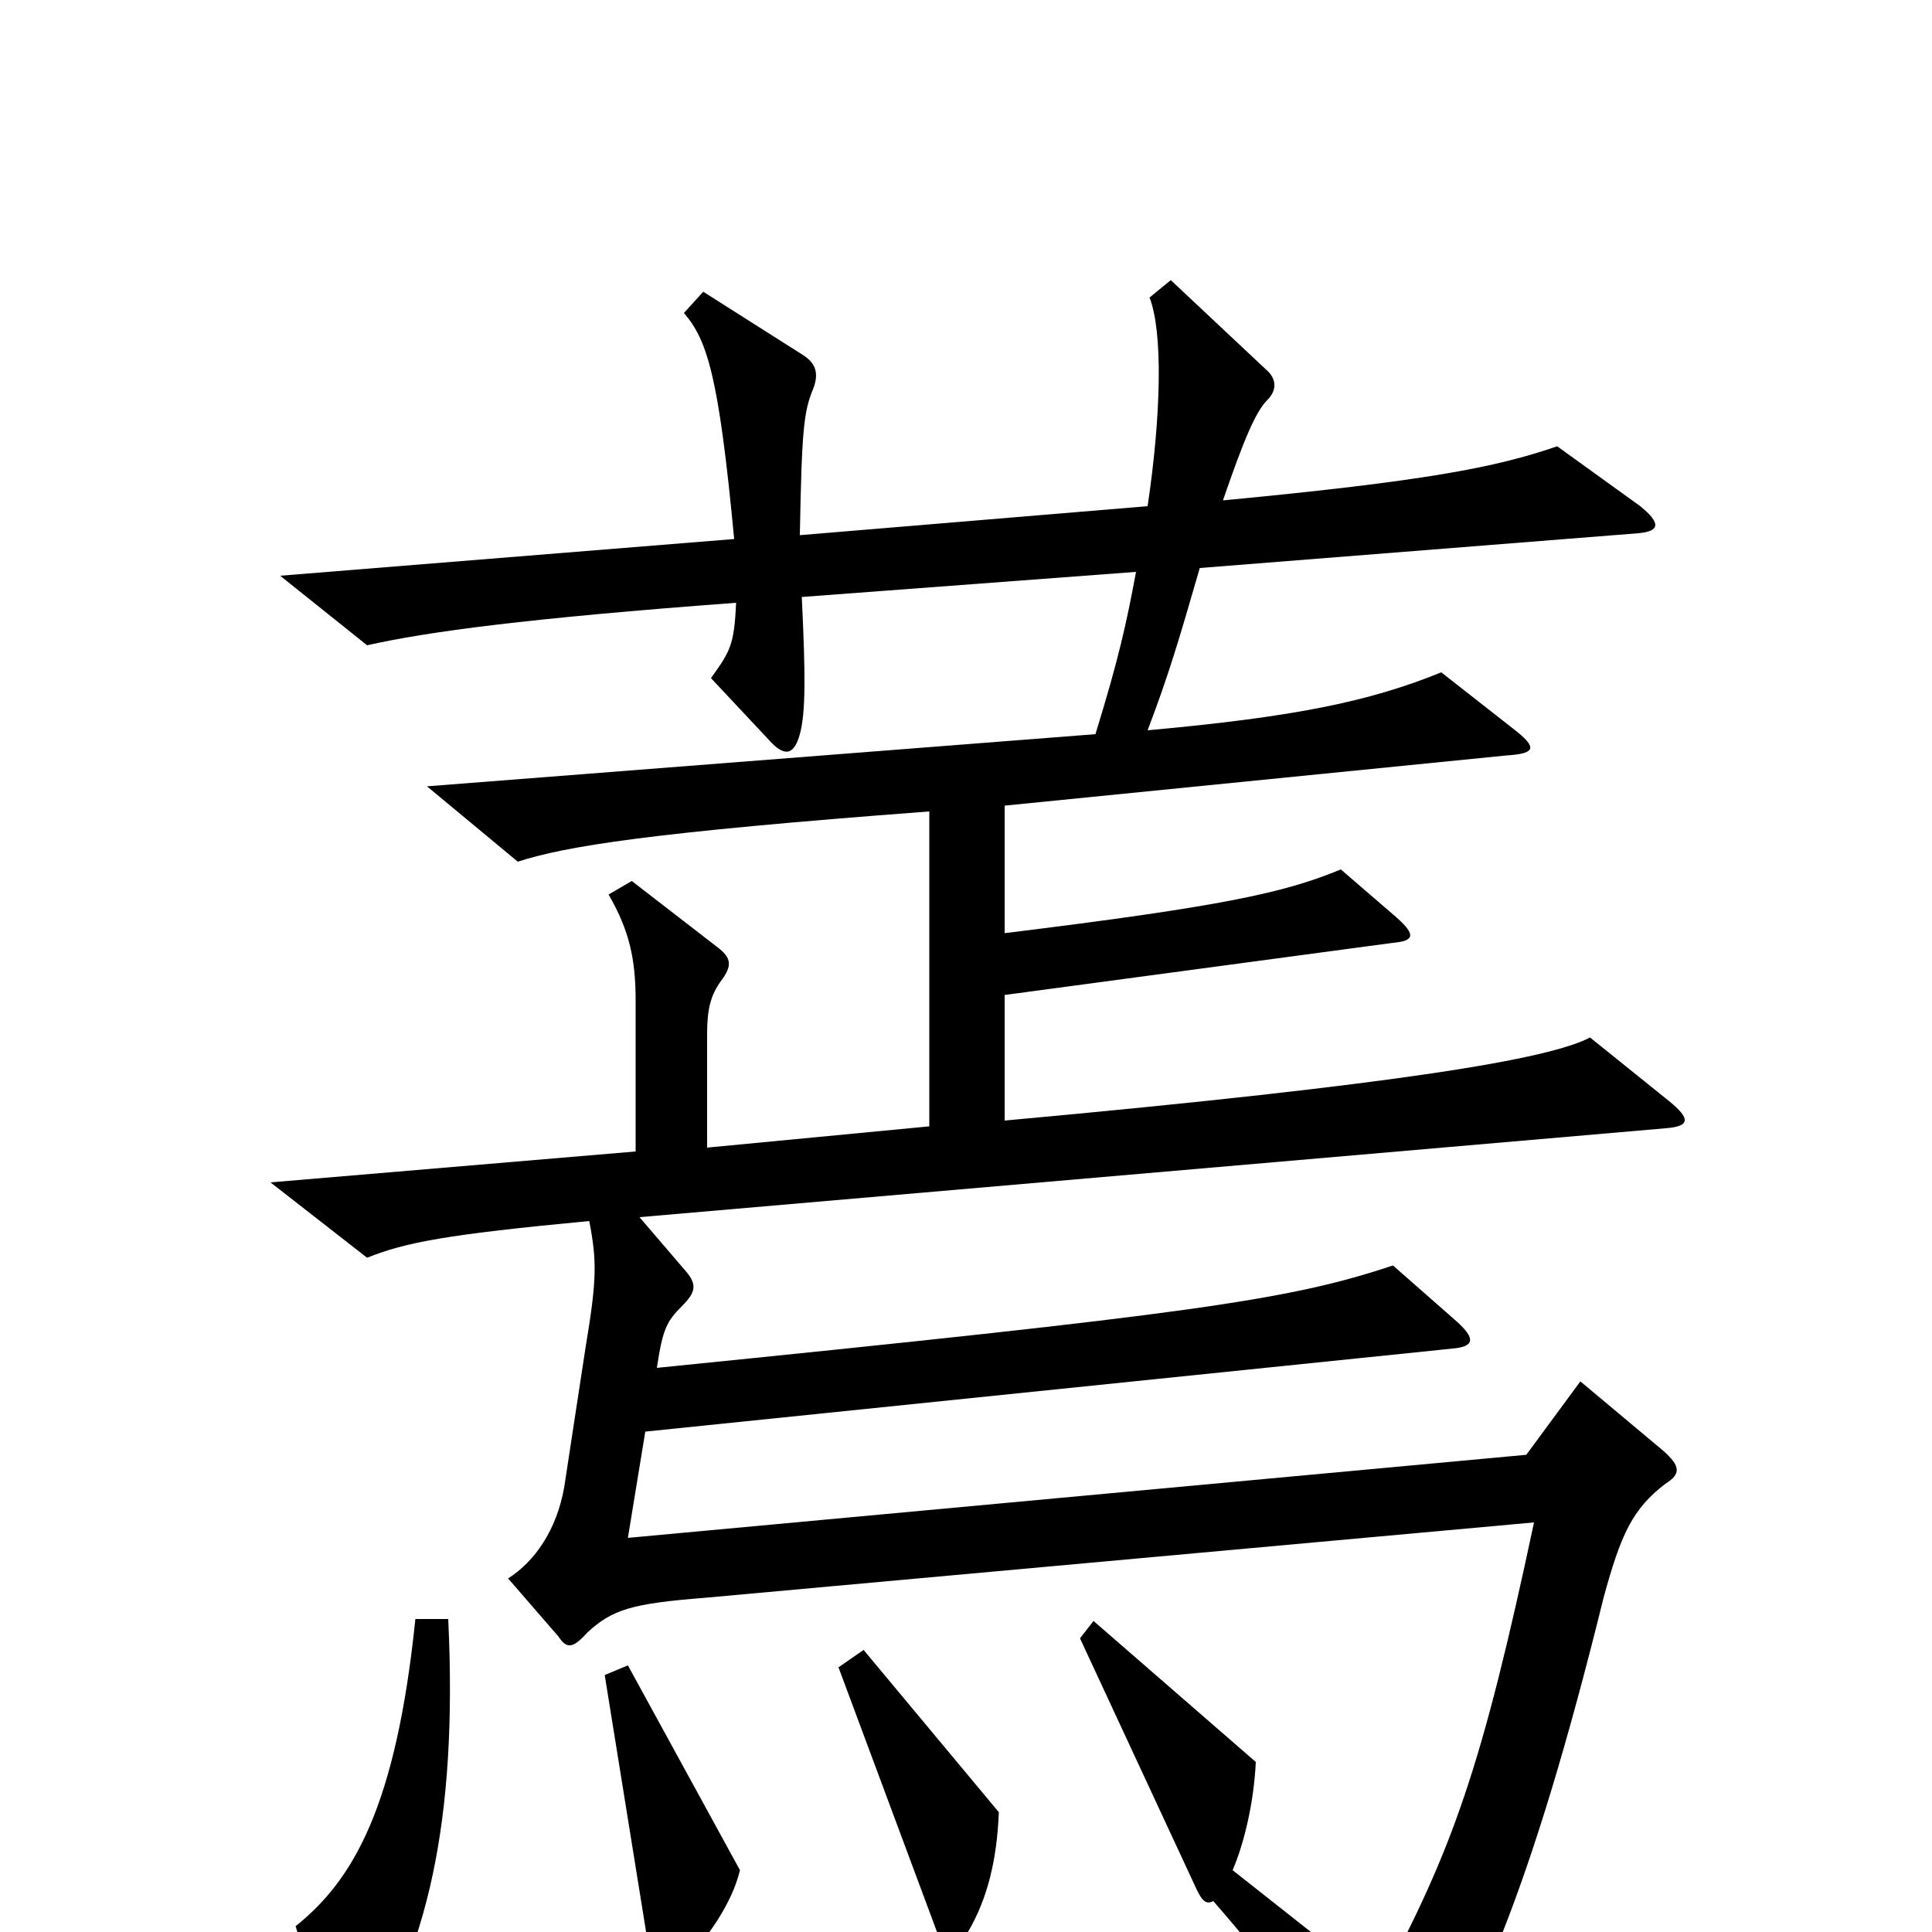 <svg xmlns="http://www.w3.org/2000/svg" viewBox="0 -1000 1000 1000">
	<path fill="#000000" d="M864 -430L823 -463C802 -452 728 -439 520 -420V-485L721 -512C732 -513 733 -516 723 -525L694 -550C665 -538 634 -531 520 -517V-583L780 -609C795 -610 796 -613 783 -623L746 -652C709 -637 671 -629 594 -622C605 -651 610 -668 621 -706L848 -724C859 -725 860 -729 849 -738L806 -769C774 -758 738 -751 633 -741C644 -773 650 -787 656 -793C661 -798 661 -804 655 -809L606 -855L595 -846C602 -828 601 -785 594 -738L414 -723C415 -778 416 -787 421 -799C424 -807 422 -812 416 -816L364 -849L354 -838C366 -824 372 -806 380 -721L145 -702L190 -666C221 -673 273 -680 381 -688C380 -666 378 -663 368 -649L398 -617C406 -608 411 -609 414 -620C417 -631 417 -650 415 -691L588 -704C583 -677 579 -659 567 -620L221 -593L268 -554C293 -562 335 -569 481 -580V-417L366 -406V-465C366 -478 368 -485 373 -492C379 -500 379 -504 371 -510L327 -544L315 -537C326 -518 329 -503 329 -482V-404L140 -388L190 -349C210 -357 231 -361 305 -368C309 -347 309 -338 303 -302L292 -230C288 -208 277 -192 263 -183L289 -153C293 -147 296 -146 304 -155C317 -167 327 -170 365 -173L794 -212C767 -85 752 -43 714 28L638 -32C644 -46 649 -67 650 -88L566 -161L559 -152L618 -25C622 -16 624 -14 628 -16C662 23 680 49 709 96C715 106 718 106 726 96C762 50 793 -23 830 -173C839 -206 845 -219 862 -232C870 -237 870 -241 861 -249L818 -285L790 -247L325 -204L334 -259L752 -302C763 -303 764 -307 754 -316L721 -345C667 -327 618 -320 340 -292C343 -312 345 -316 353 -324C360 -331 361 -335 355 -342L331 -370L862 -416C875 -417 875 -421 864 -430ZM517 -62L447 -146L434 -137L485 0C490 14 493 14 501 0C511 -17 516 -37 517 -62ZM383 -32L325 -138L313 -133L337 16C338 28 341 30 351 19C366 4 379 -15 383 -32ZM232 -162H215C205 -65 183 -27 153 -3L173 62C177 74 180 74 186 64C221 10 237 -57 232 -162Z"/>
</svg>
